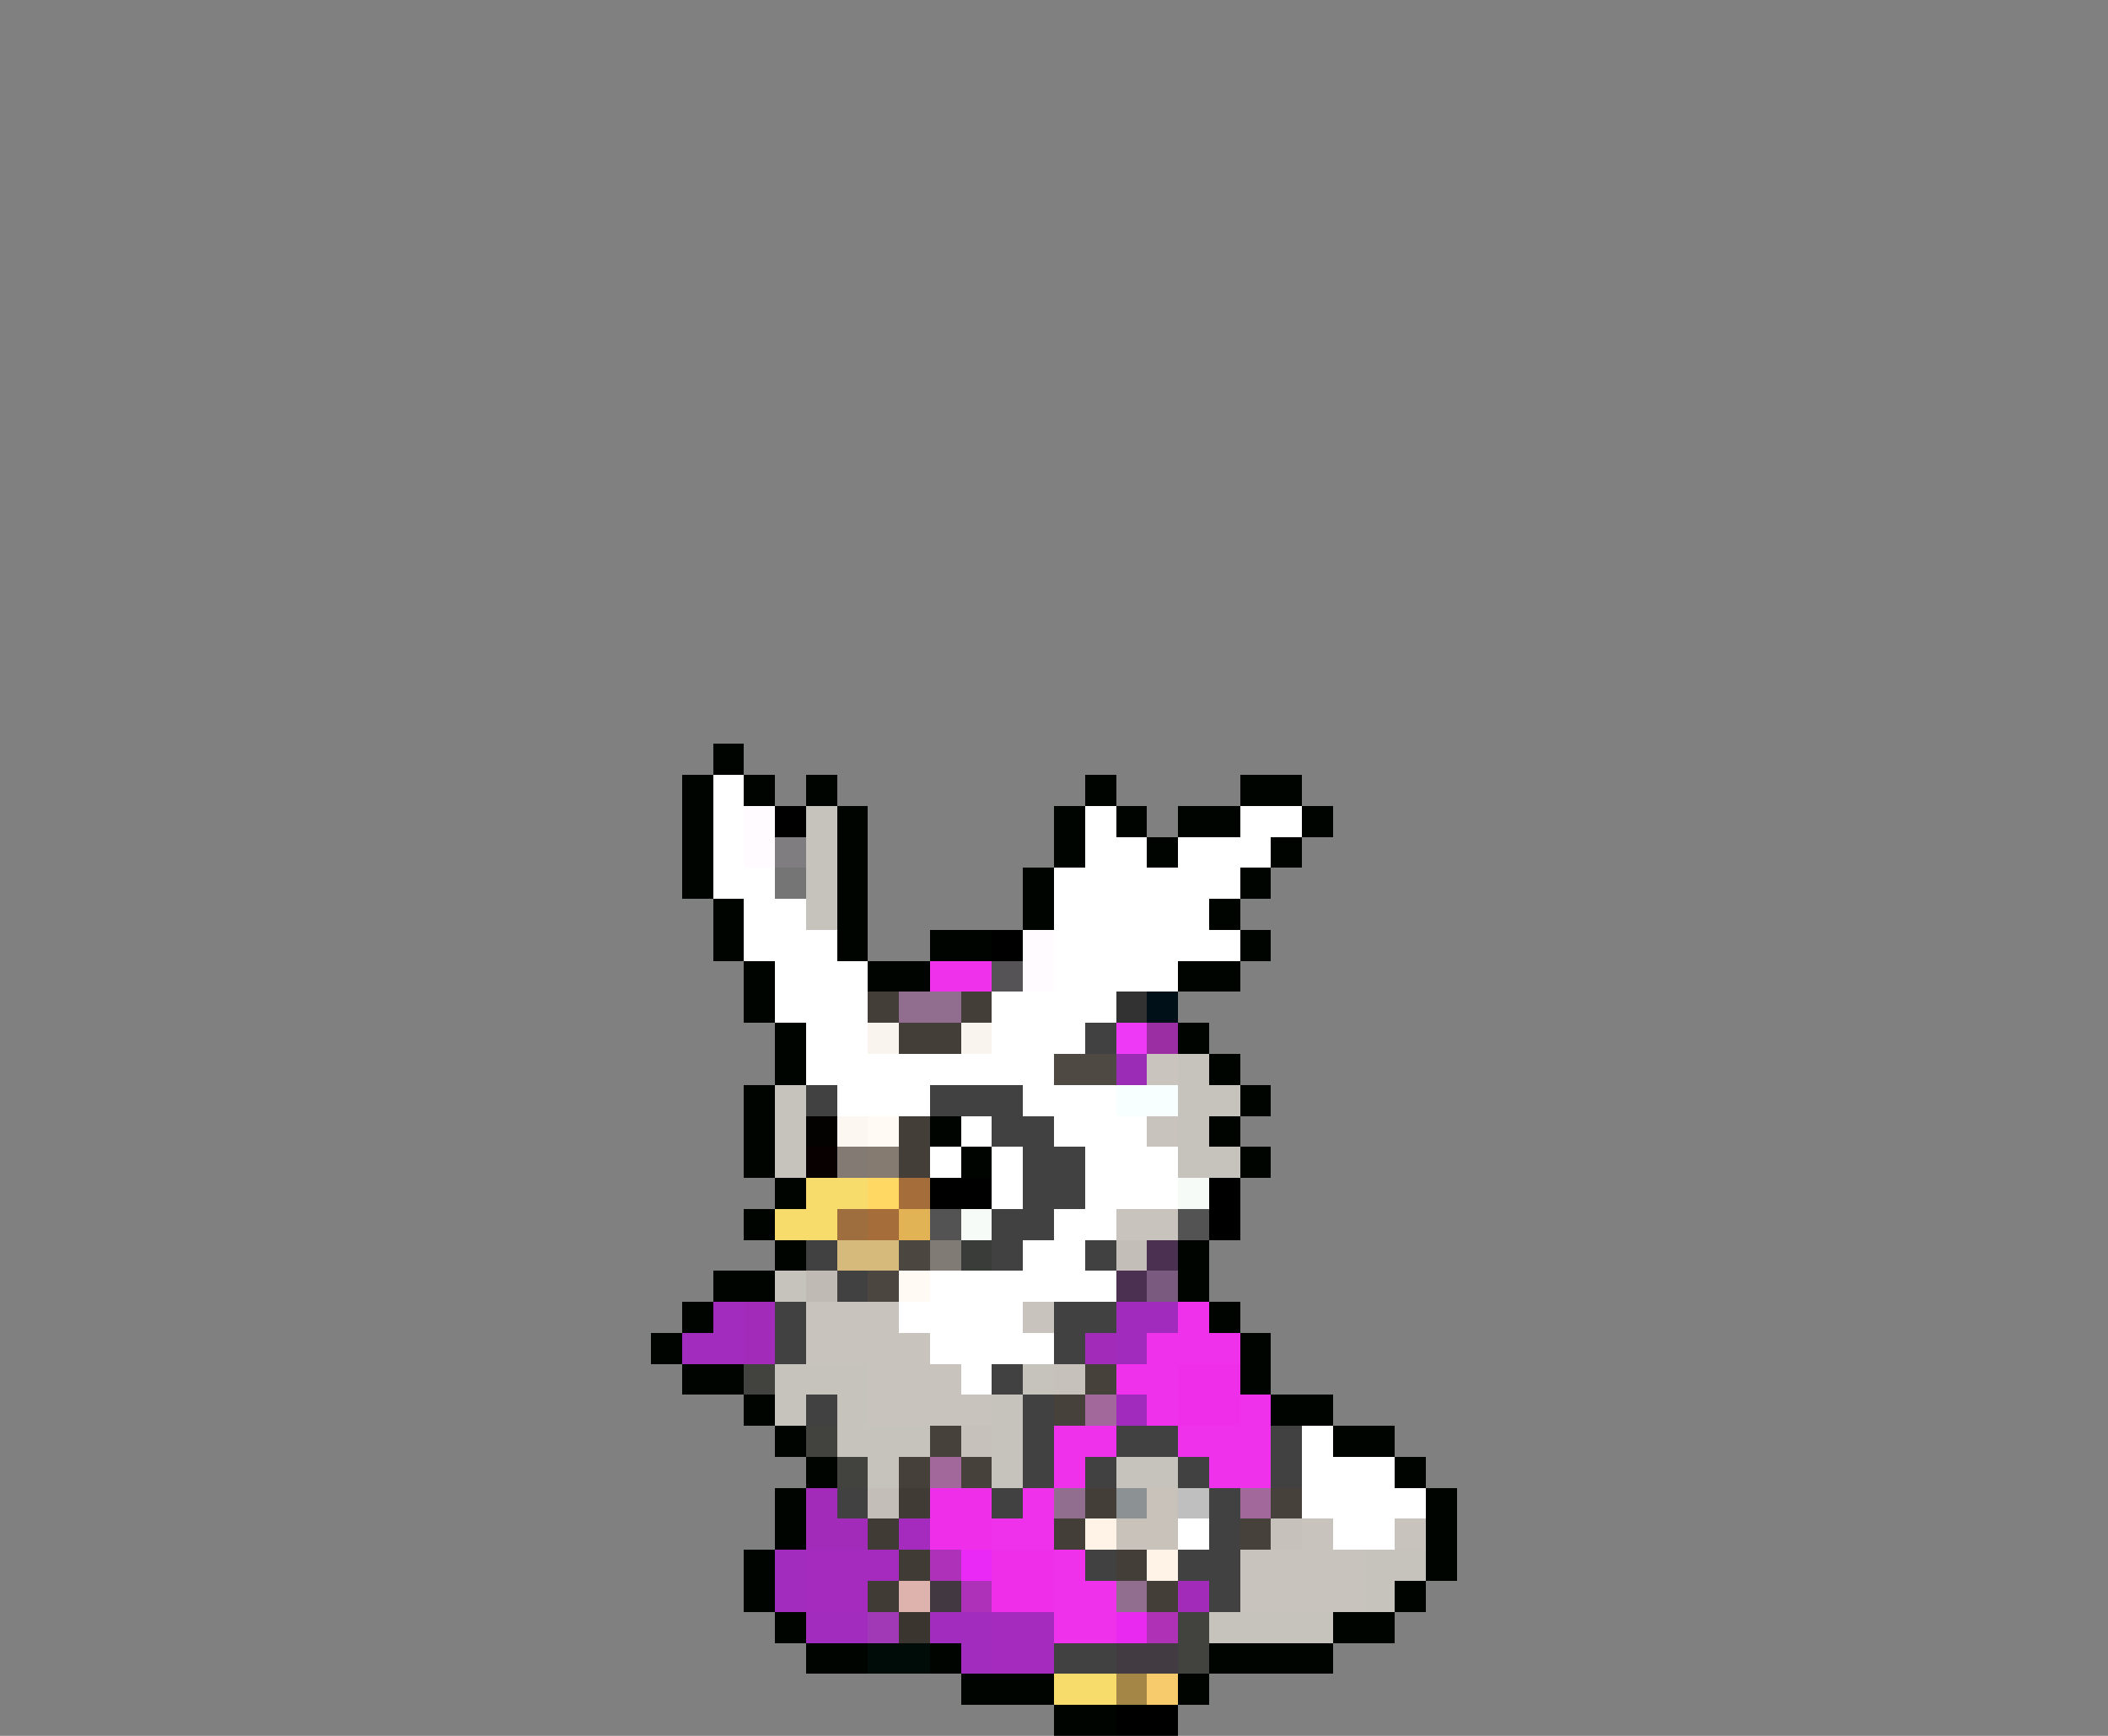 <svg xmlns="http://www.w3.org/2000/svg" viewBox="0 -0.5 68 56" shape-rendering="crispEdges">
<rect x="0" y="-0.5" width="68" height="56" fill="#808080" stroke="none"/>
<path stroke="#000400" d="M23 24h1M22 25h1M24 25h1M26 25h1M35 25h1M40 25h2M22 26h1M27 26h1M34 26h1M36 26h1M38 26h2M42 26h1M22 27h1M27 27h1M34 27h1M37 27h1M41 27h1M22 28h1M27 28h1M33 28h1M40 28h1M23 29h1M27 29h1M33 29h1M39 29h1M23 30h1M27 30h1M30 30h2M40 30h1M24 31h1M28 31h2M38 31h2M24 32h1M25 33h1M38 33h1M25 34h1M39 34h1M24 35h1M40 35h1M24 36h1M30 36h1M39 36h1M24 37h1M31 37h1M40 37h1M25 38h1M24 39h1M25 40h1M38 40h1M23 41h2M38 41h1M22 42h1M39 42h1M21 43h1M40 43h1M22 44h2M40 44h1M24 45h1M41 45h2M25 46h1M43 46h2M26 47h1M45 47h1M25 48h1M46 48h1M25 49h1M46 49h1M24 50h1M46 50h1M24 51h1M45 51h1M25 52h1M43 52h2M26 53h2M30 53h1M39 53h4M31 54h3M38 54h1M34 55h2" />
<path stroke="#ffffff" d="M23 25h1M23 26h1M35 26h1M40 26h2M23 27h1M35 27h2M38 27h3M23 28h2M34 28h6M24 29h2M34 29h5M24 30h3M34 30h6M25 31h3M34 31h4M25 32h3M32 32h4M26 33h2M32 33h3M26 34h8M27 35h3M33 35h3M31 36h1M34 36h3M30 37h1M32 37h1M35 37h3M32 38h1M35 38h3M34 39h2M33 40h2M30 41h6M29 42h4M30 43h4M31 44h1M42 46h1M42 47h3M42 48h4M38 49h1M43 49h2" />
<path stroke="#fffbff" d="M24 26h1M24 27h1M33 30h1M33 31h1" />
<path stroke="#000000" d="M25 26h1M32 30h1M30 38h2M39 38h1M39 39h1M36 55h2" />
<path stroke="#c6c3bd" d="M26 26h1M26 27h1M26 28h1M26 29h1M38 34h1M25 35h1M38 35h2M25 36h1M38 36h1M25 37h1M38 37h2M25 41h1M25 44h3M33 44h1M25 45h1M27 45h1M32 45h1M27 46h3M32 46h1M28 47h1M32 47h1M36 47h2M44 50h2M44 51h1M39 52h4" />
<path stroke="#7f7d7f" d="M25 27h1" />
<path stroke="#757575" d="M25 28h1" />
<path stroke="#ef31eb" d="M30 31h2M38 42h1M37 43h3M36 44h2M37 45h1M40 45h1M34 46h2M38 46h3M34 47h1M39 47h2M33 48h1M32 49h2M34 50h1M34 51h2M34 52h2" />
<path stroke="#555355" d="M32 31h1" />
<path stroke="#433e38" d="M28 32h1M31 32h1M29 33h2M29 36h1M29 37h1M35 48h1M34 49h1M36 50h1M37 51h1" />
<path stroke="#916d90" d="M29 32h2M34 48h1M36 51h1" />
<path stroke="#333233" d="M36 32h1" />
<path stroke="#001018" d="M37 32h1" />
<path stroke="#f9f4ee" d="M28 33h1M31 33h1" />
<path stroke="#424142" d="M35 33h1M26 35h1M30 35h3M32 36h2M33 37h2M33 38h2M32 39h2M26 40h1M32 40h1M35 40h1M27 41h1M25 42h1M34 42h2M25 43h1M34 43h1M32 44h1M26 45h1M33 45h1M33 46h1M36 46h2M41 46h1M33 47h1M35 47h1M38 47h1M41 47h1M27 48h1M32 48h1M39 48h1M39 49h1M35 50h1M38 50h2M39 51h1M34 53h2" />
<path stroke="#ee39f7" d="M36 33h1" />
<path stroke="#9c2ea4" d="M37 33h1" />
<path stroke="#4e4943" d="M34 34h2" />
<path stroke="#9b2cb5" d="M36 34h1" />
<path stroke="#c9c4be" d="M37 34h1" />
<path stroke="#f7ffff" d="M36 35h2" />
<path stroke="#030201" d="M26 36h1" />
<path stroke="#fcf7f1" d="M27 36h1" />
<path stroke="#fffaf4" d="M28 36h1M29 41h1" />
<path stroke="#c8c3bd" d="M37 36h1M36 39h2M26 42h3M33 42h1M26 43h4M28 44h3M28 45h4M42 49h1M45 49h1M40 50h4M40 51h4" />
<path stroke="#080000" d="M26 37h1" />
<path stroke="#837b73" d="M27 37h1" />
<path stroke="#867b70" d="M28 37h1" />
<path stroke="#f7db6b" d="M26 38h2M25 39h2M34 54h2" />
<path stroke="#ffd763" d="M28 38h1" />
<path stroke="#a56d39" d="M29 38h1M28 39h1" />
<path stroke="#f7fbf7" d="M38 38h1M31 39h1" />
<path stroke="#9f6e3f" d="M27 39h1" />
<path stroke="#e1b355" d="M29 39h1" />
<path stroke="#525352" d="M30 39h1M38 39h1" />
<path stroke="#d6ba7b" d="M27 40h2" />
<path stroke="#4b4640" d="M29 40h1M28 41h1" />
<path stroke="#807b75" d="M30 40h1" />
<path stroke="#393c39" d="M31 40h1" />
<path stroke="#c3beb8" d="M36 40h1M28 48h1" />
<path stroke="#4c3052" d="M37 40h1M36 41h1" />
<path stroke="#bfbab4" d="M26 41h1" />
<path stroke="#7b5a80" d="M37 41h1" />
<path stroke="#a22cbd" d="M23 42h1M22 43h2M25 50h1M25 51h1M26 52h2M30 52h2M31 53h1" />
<path stroke="#a32bba" d="M24 42h1M24 43h1M35 43h1M26 48h1M26 49h2M38 51h1" />
<path stroke="#a12bbd" d="M36 42h2M36 43h1M36 45h1" />
<path stroke="#42433f" d="M24 44h1M26 46h1M27 47h1M38 52h1M38 53h1" />
<path stroke="#c6c1bb" d="M34 44h1M31 46h1M41 49h1" />
<path stroke="#46413b" d="M35 44h1M34 45h1M30 46h1M31 47h1M41 48h1M40 49h1" />
<path stroke="#ef2eea" d="M38 44h2M38 45h2M30 48h2M30 49h2M32 50h2M32 51h2" />
<path stroke="#a2689c" d="M35 45h1M30 47h1M40 48h1" />
<path stroke="#45403a" d="M29 47h1" />
<path stroke="#403b35" d="M29 48h1M28 49h1M29 50h1M28 51h1" />
<path stroke="#8c9294" d="M36 48h1" />
<path stroke="#c8c2ba" d="M37 48h1M36 49h2" />
<path stroke="#c0bfc0" d="M38 48h1" />
<path stroke="#a42bbd" d="M29 49h1M26 50h3M26 51h2M32 52h2M32 53h2" />
<path stroke="#fff3e7" d="M35 49h1M37 50h1" />
<path stroke="#ae31ba" d="M30 50h1M31 51h1" />
<path stroke="#eb29f7" d="M31 50h1" />
<path stroke="#deb2ad" d="M29 51h1" />
<path stroke="#423842" d="M30 51h1" />
<path stroke="#a138b5" d="M28 52h1" />
<path stroke="#3a352f" d="M29 52h1" />
<path stroke="#e929ef" d="M36 52h1" />
<path stroke="#af31b5" d="M37 52h1" />
<path stroke="#000c08" d="M28 53h2" />
<path stroke="#423c42" d="M36 53h2" />
<path stroke="#a48747" d="M36 54h1" />
<path stroke="#f7cb6b" d="M37 54h1" />
</svg>